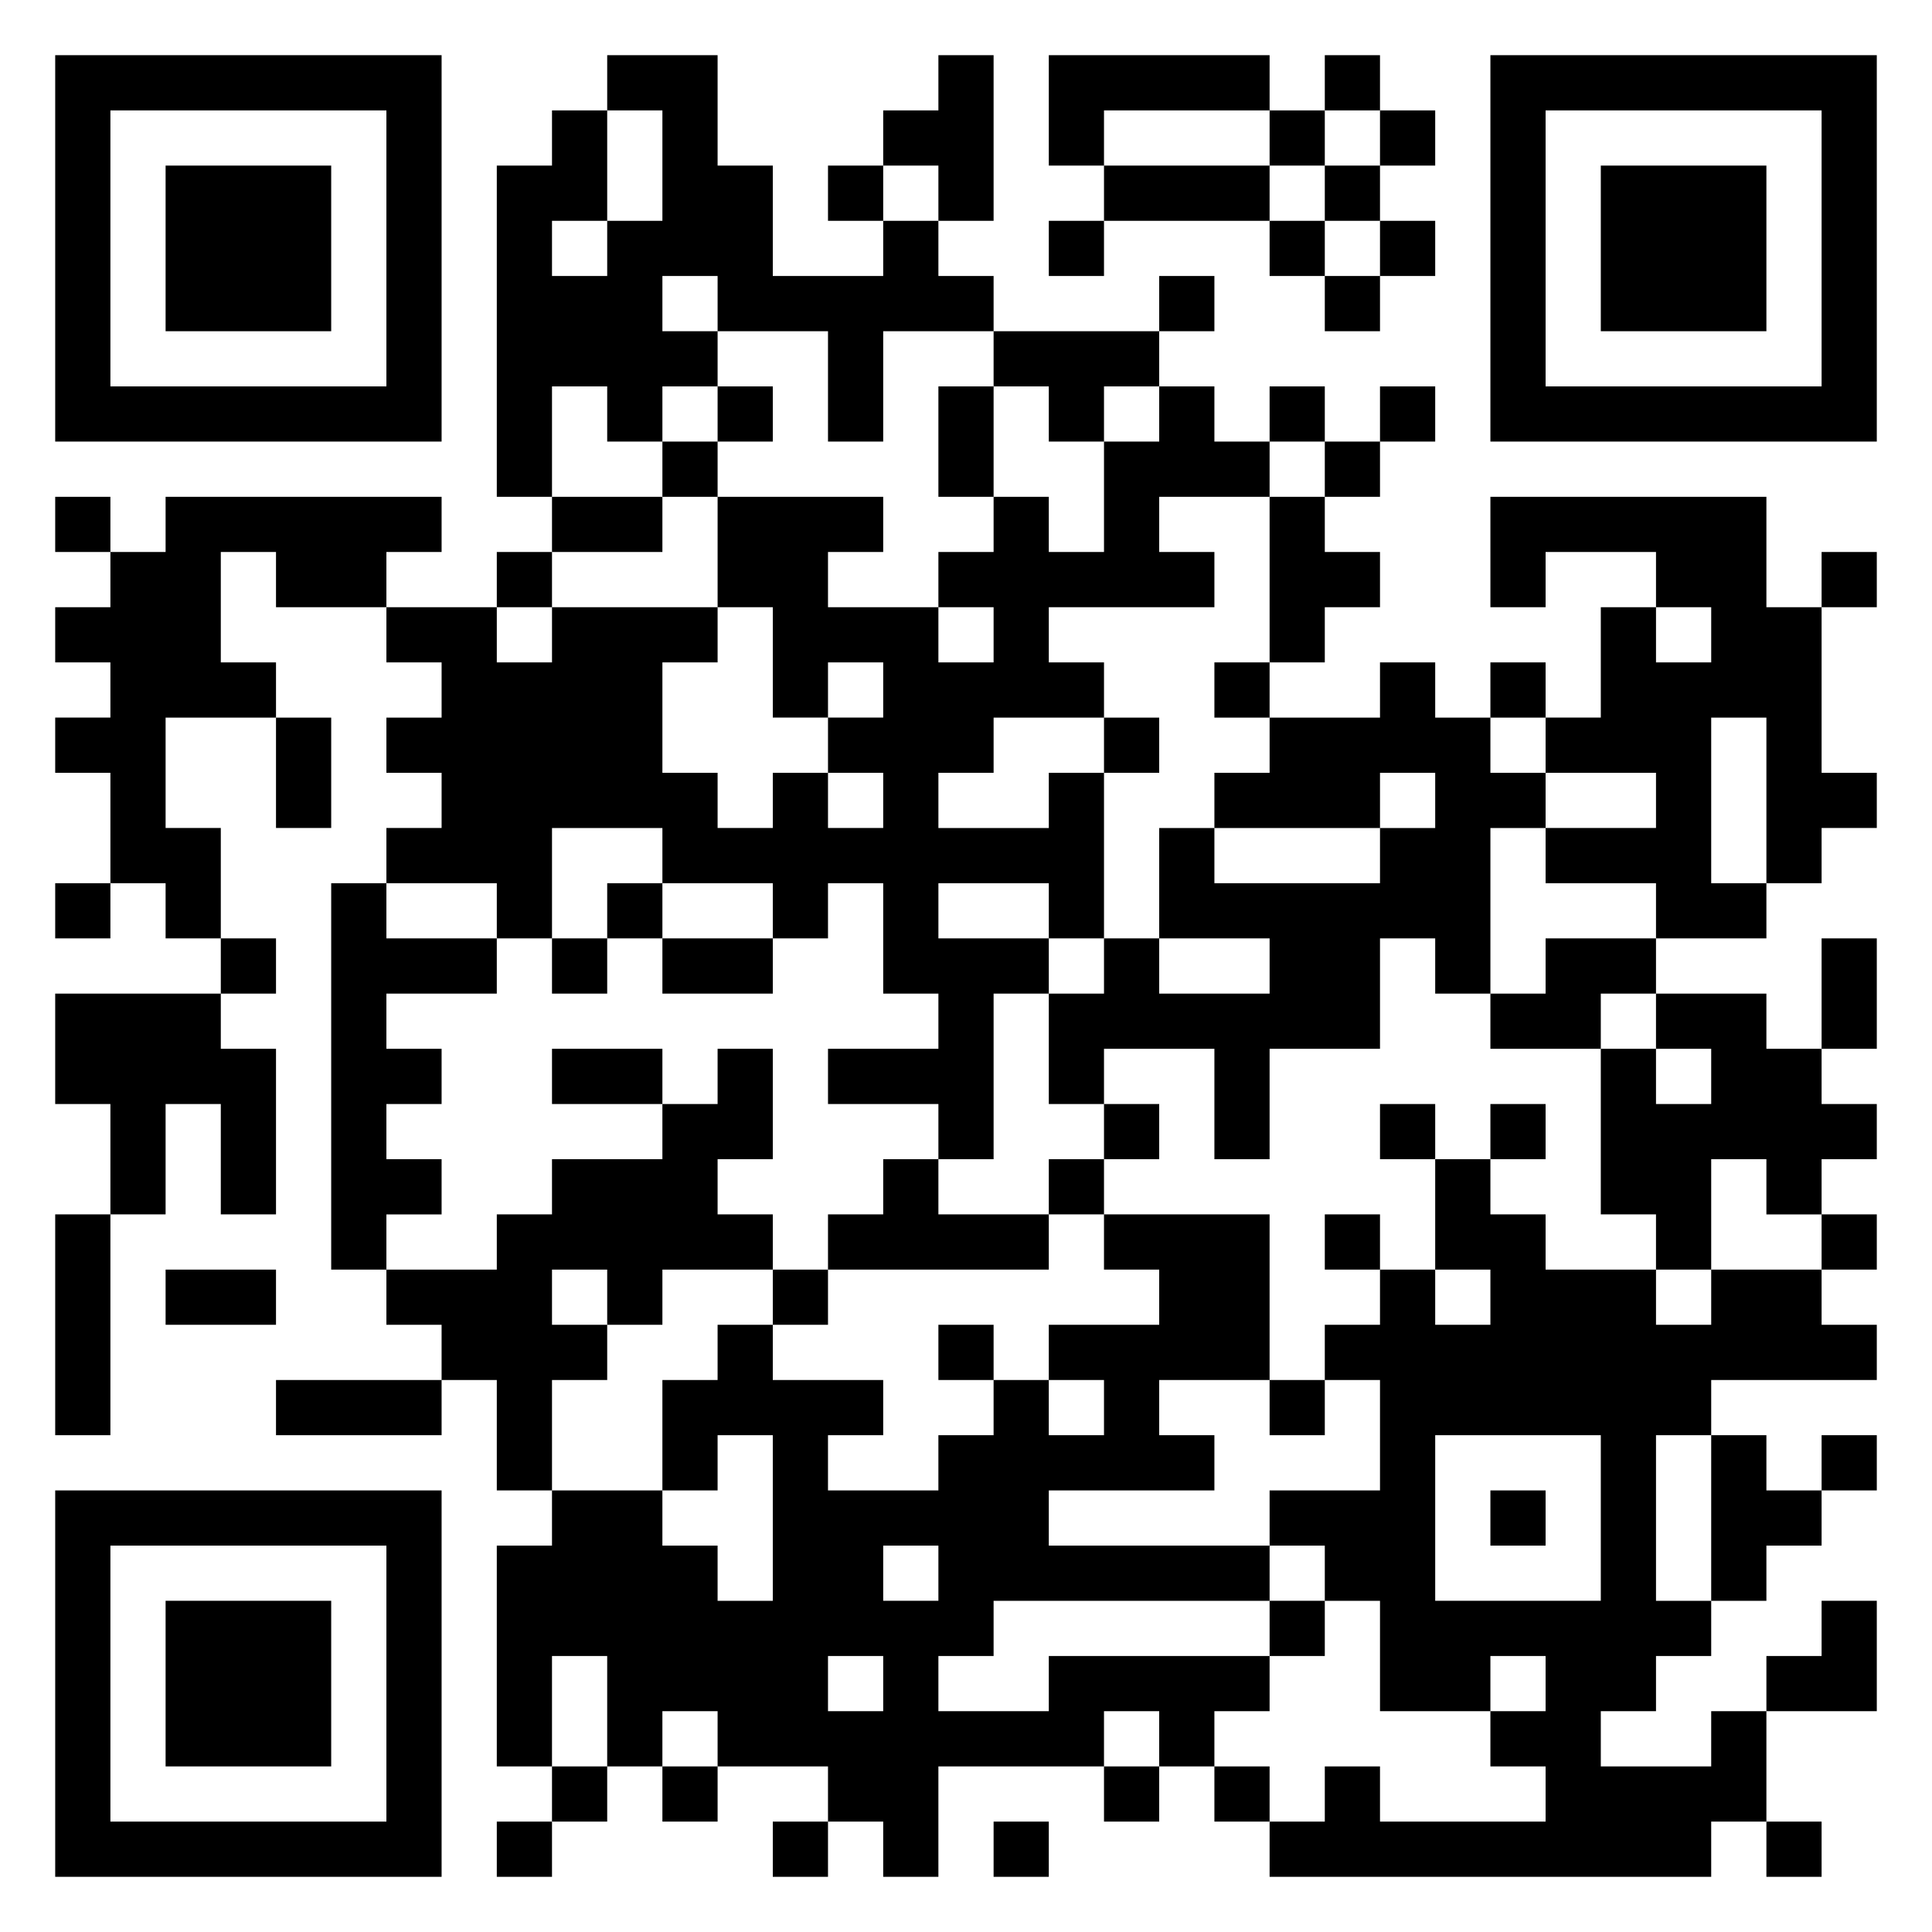 <svg xmlns="http://www.w3.org/2000/svg" viewBox="0 0 35 35"><path d="M1 1h7v7h-7zM11 1h2v2h1v2h2v-1h1v1h1v1h-2v2h-1v-2h-2v-1h-1v1h1v1h-1v1h-1v-1h-1v2h-1v-6h1v-1h1v2h-1v1h1v-1h1v-2h-1zM17 1h1v3h-1v-1h-1v-1h1zM19 1h4v1h-3v1h-1zM24 1h1v1h-1zM27 1h7v7h-7zM2 2v5h5v-5zM23 2h1v1h-1zM25 2h1v1h-1zM28 2v5h5v-5zM3 3h3v3h-3zM15 3h1v1h-1zM20 3h3v1h-3zM24 3h1v1h-1zM29 3h3v3h-3zM19 4h1v1h-1zM23 4h1v1h-1zM25 4h1v1h-1zM21 5h1v1h-1zM24 5h1v1h-1zM18 6h3v1h-1v1h-1v-1h-1zM13 7h1v1h-1zM17 7h1v2h-1zM21 7h1v1h1v1h-2v1h1v1h-3v1h1v1h-2v1h-1v1h2v-1h1v3h-1v-1h-2v1h2v1h-1v3h-1v-1h-2v-1h2v-1h-1v-2h-1v1h-1v-1h-2v-1h-2v2h-1v-1h-2v-1h1v-1h-1v-1h1v-1h-1v-1h2v1h1v-1h3v1h-1v2h1v1h1v-1h1v1h1v-1h-1v-1h1v-1h-1v1h-1v-2h-1v-2h3v1h-1v1h2v1h1v-1h-1v-1h1v-1h1v1h1v-2h1zM23 7h1v1h-1zM25 7h1v1h-1zM12 8h1v1h-1zM24 8h1v1h-1zM1 9h1v1h-1zM3 9h5v1h-1v1h-2v-1h-1v2h1v1h-2v2h1v2h-1v-1h-1v-2h-1v-1h1v-1h-1v-1h1v-1h1zM10 9h2v1h-2zM23 9h1v1h1v1h-1v1h-1zM27 9h5v2h1v3h1v1h-1v1h-1v-3h-1v3h1v1h-2v-1h-2v-1h2v-1h-2v-1h1v-2h1v1h1v-1h-1v-1h-2v1h-1zM9 10h1v1h-1zM33 10h1v1h-1zM22 12h1v1h-1zM25 12h1v1h1v1h1v1h-1v3h-1v-1h-1v2h-2v2h-1v-2h-2v1h-1v-2h1v-1h1v1h2v-1h-2v-2h1v1h3v-1h1v-1h-1v1h-3v-1h1v-1h2zM27 12h1v1h-1zM5 13h1v2h-1zM20 13h1v1h-1zM1 16h1v1h-1zM6 16h1v1h2v1h-2v1h1v1h-1v1h1v1h-1v1h-1zM11 16h1v1h-1zM4 17h1v1h-1zM10 17h1v1h-1zM12 17h2v1h-2zM28 17h2v1h-1v1h-2v-1h1zM33 17h1v2h-1zM1 18h3v1h1v3h-1v-2h-1v2h-1v-2h-1zM30 18h2v1h1v1h1v1h-1v1h-1v-1h-1v2h-1v-1h-1v-3h1v1h1v-1h-1zM10 19h2v1h-2zM13 19h1v2h-1v1h1v1h-2v1h-1v-1h-1v1h1v1h-1v2h-1v-2h-1v-1h-1v-1h2v-1h1v-1h2v-1h1zM20 20h1v1h-1zM25 20h1v1h-1zM27 20h1v1h-1zM16 21h1v1h2v1h-4v-1h1zM19 21h1v1h-1zM26 21h1v1h1v1h2v1h1v-1h2v1h1v1h-3v1h-1v3h1v1h-1v1h-1v1h2v-1h1v2h-1v1h-8v-1h1v-1h1v1h3v-1h-1v-1h1v-1h-1v1h-2v-2h-1v-1h-1v-1h2v-2h-1v-1h1v-1h1v1h1v-1h-1zM1 22h1v4h-1zM20 22h3v3h-2v1h1v1h-3v1h4v1h-5v1h-1v1h2v-1h4v1h-1v1h-1v-1h-1v1h-3v2h-1v-1h-1v-1h-2v-1h-1v1h-1v-2h-1v2h-1v-4h1v-1h2v1h1v1h1v-3h-1v1h-1v-2h1v-1h1v1h2v1h-1v1h2v-1h1v-1h1v1h1v-1h-1v-1h2v-1h-1zM24 22h1v1h-1zM33 22h1v1h-1zM3 23h2v1h-2zM14 23h1v1h-1zM17 24h1v1h-1zM5 25h3v1h-3zM23 25h1v1h-1zM26 26v3h3v-3zM31 26h1v1h1v1h-1v1h-1zM33 26h1v1h-1zM1 27h7v7h-7zM27 27h1v1h-1zM2 28v5h5v-5zM16 28v1h1v-1zM3 29h3v3h-3zM23 29h1v1h-1zM33 29h1v2h-2v-1h1zM15 30v1h1v-1zM10 32h1v1h-1zM12 32h1v1h-1zM20 32h1v1h-1zM22 32h1v1h-1zM9 33h1v1h-1zM14 33h1v1h-1zM18 33h1v1h-1zM32 33h1v1h-1z"/></svg>